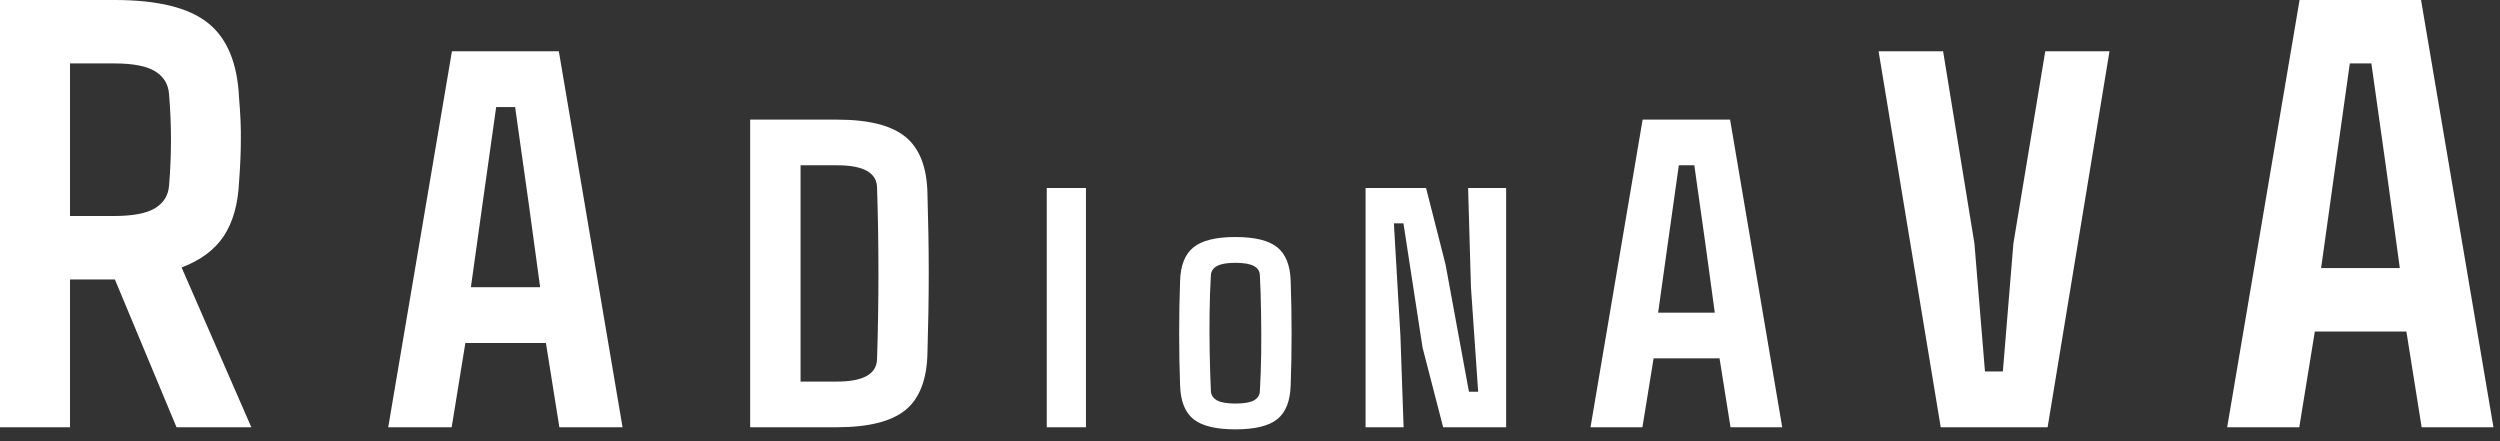 <svg width="204" height="36" viewBox="0 0 204 36" fill="none" xmlns="http://www.w3.org/2000/svg">
<rect x="0" y="0" width="204" height="36" fill="#333333" stroke="none"/>
<path d="M5.713 34.863H0V0H9.351C12.85 0 15.381 0.618 16.943 1.855C18.522 3.092 19.377 5.135 19.507 7.983C19.621 9.334 19.67 10.49 19.653 11.45C19.653 12.411 19.605 13.542 19.507 14.844C19.425 16.65 19.01 18.123 18.262 19.263C17.513 20.386 16.366 21.24 14.819 21.826L20.508 34.863H14.404L9.375 22.803H5.713V34.863ZM5.713 5.176V17.627H9.277C10.824 17.627 11.947 17.415 12.646 16.992C13.346 16.569 13.729 15.959 13.794 15.161C14.005 12.655 14.005 10.156 13.794 7.666C13.729 6.852 13.346 6.234 12.646 5.811C11.947 5.387 10.848 5.176 9.351 5.176H5.713ZM36.856 34.863H31.679L36.878 4.184H45.601L50.8 34.863H45.644L44.548 27.988H37.974L36.856 34.863ZM39.37 16.666L38.425 23.434H44.075L43.151 16.666L42.034 8.738H40.487L39.37 16.666ZM68.279 34.863H61.213V9.762H68.315C70.881 9.762 72.739 10.23 73.887 11.168C75.035 12.105 75.633 13.641 75.68 15.773C75.75 18.105 75.785 20.279 75.785 22.295C75.785 24.299 75.75 26.473 75.68 28.816C75.633 30.973 75.035 32.52 73.887 33.457C72.739 34.395 70.869 34.863 68.279 34.863ZM65.326 13.488V31.137H68.279C70.436 31.137 71.531 30.527 71.567 29.309C71.719 24.645 71.719 19.969 71.567 15.281C71.531 14.086 70.448 13.488 68.315 13.488H65.326ZM88.614 34.863H85.415V15.34H88.614V34.863ZM100.807 35.035C99.224 35.035 98.086 34.759 97.391 34.208C96.696 33.649 96.331 32.726 96.295 31.436C96.245 30.076 96.22 28.662 96.22 27.193C96.22 25.718 96.245 24.3 96.295 22.939C96.331 21.658 96.696 20.737 97.391 20.179C98.086 19.62 99.224 19.341 100.807 19.341C102.397 19.341 103.536 19.62 104.223 20.179C104.918 20.737 105.283 21.658 105.319 22.939C105.369 24.314 105.394 25.736 105.394 27.204C105.394 28.665 105.369 30.076 105.319 31.436C105.283 32.726 104.918 33.649 104.223 34.208C103.536 34.759 102.397 35.035 100.807 35.035ZM100.807 32.93C101.509 32.93 102.014 32.844 102.322 32.672C102.63 32.5 102.791 32.249 102.805 31.92C102.862 30.975 102.898 29.951 102.912 28.848C102.927 27.738 102.923 26.628 102.902 25.518C102.887 24.408 102.855 23.387 102.805 22.456C102.791 22.119 102.626 21.869 102.311 21.704C101.996 21.532 101.495 21.446 100.807 21.446C100.127 21.446 99.629 21.532 99.314 21.704C98.999 21.869 98.831 22.119 98.809 22.456C98.752 23.387 98.716 24.408 98.702 25.518C98.687 26.628 98.691 27.738 98.712 28.848C98.734 29.951 98.766 30.975 98.809 31.92C98.831 32.249 98.999 32.5 99.314 32.672C99.629 32.844 100.127 32.93 100.807 32.93ZM114.534 34.863H111.431V15.34H116.366L117.952 21.561L119.866 31.965H120.618L120.03 23.447L119.798 15.34H122.901V34.863H117.761L116.079 28.355L114.521 18.225H113.741L114.274 27.398L114.534 34.863ZM134.021 34.863H129.785L134.038 9.762H141.175L145.429 34.863H141.21L140.314 29.238H134.935L134.021 34.863ZM136.078 19.975L135.304 25.512H139.927L139.171 19.975L138.257 13.488H136.992L136.078 19.975ZM167.086 34.863H158.363L153.293 4.184H158.557L161.113 19.867L161.973 30.309H163.434L164.293 19.867L166.893 4.184H172.135L167.086 34.863ZM187.621 34.863H181.737L187.645 0H197.557L203.465 34.863H197.606L196.361 27.051H188.89L187.621 34.863ZM190.477 14.185L189.403 21.875H195.824L194.774 14.185L193.504 5.176H191.746L190.477 14.185Z" fill="white"/>
</svg>
